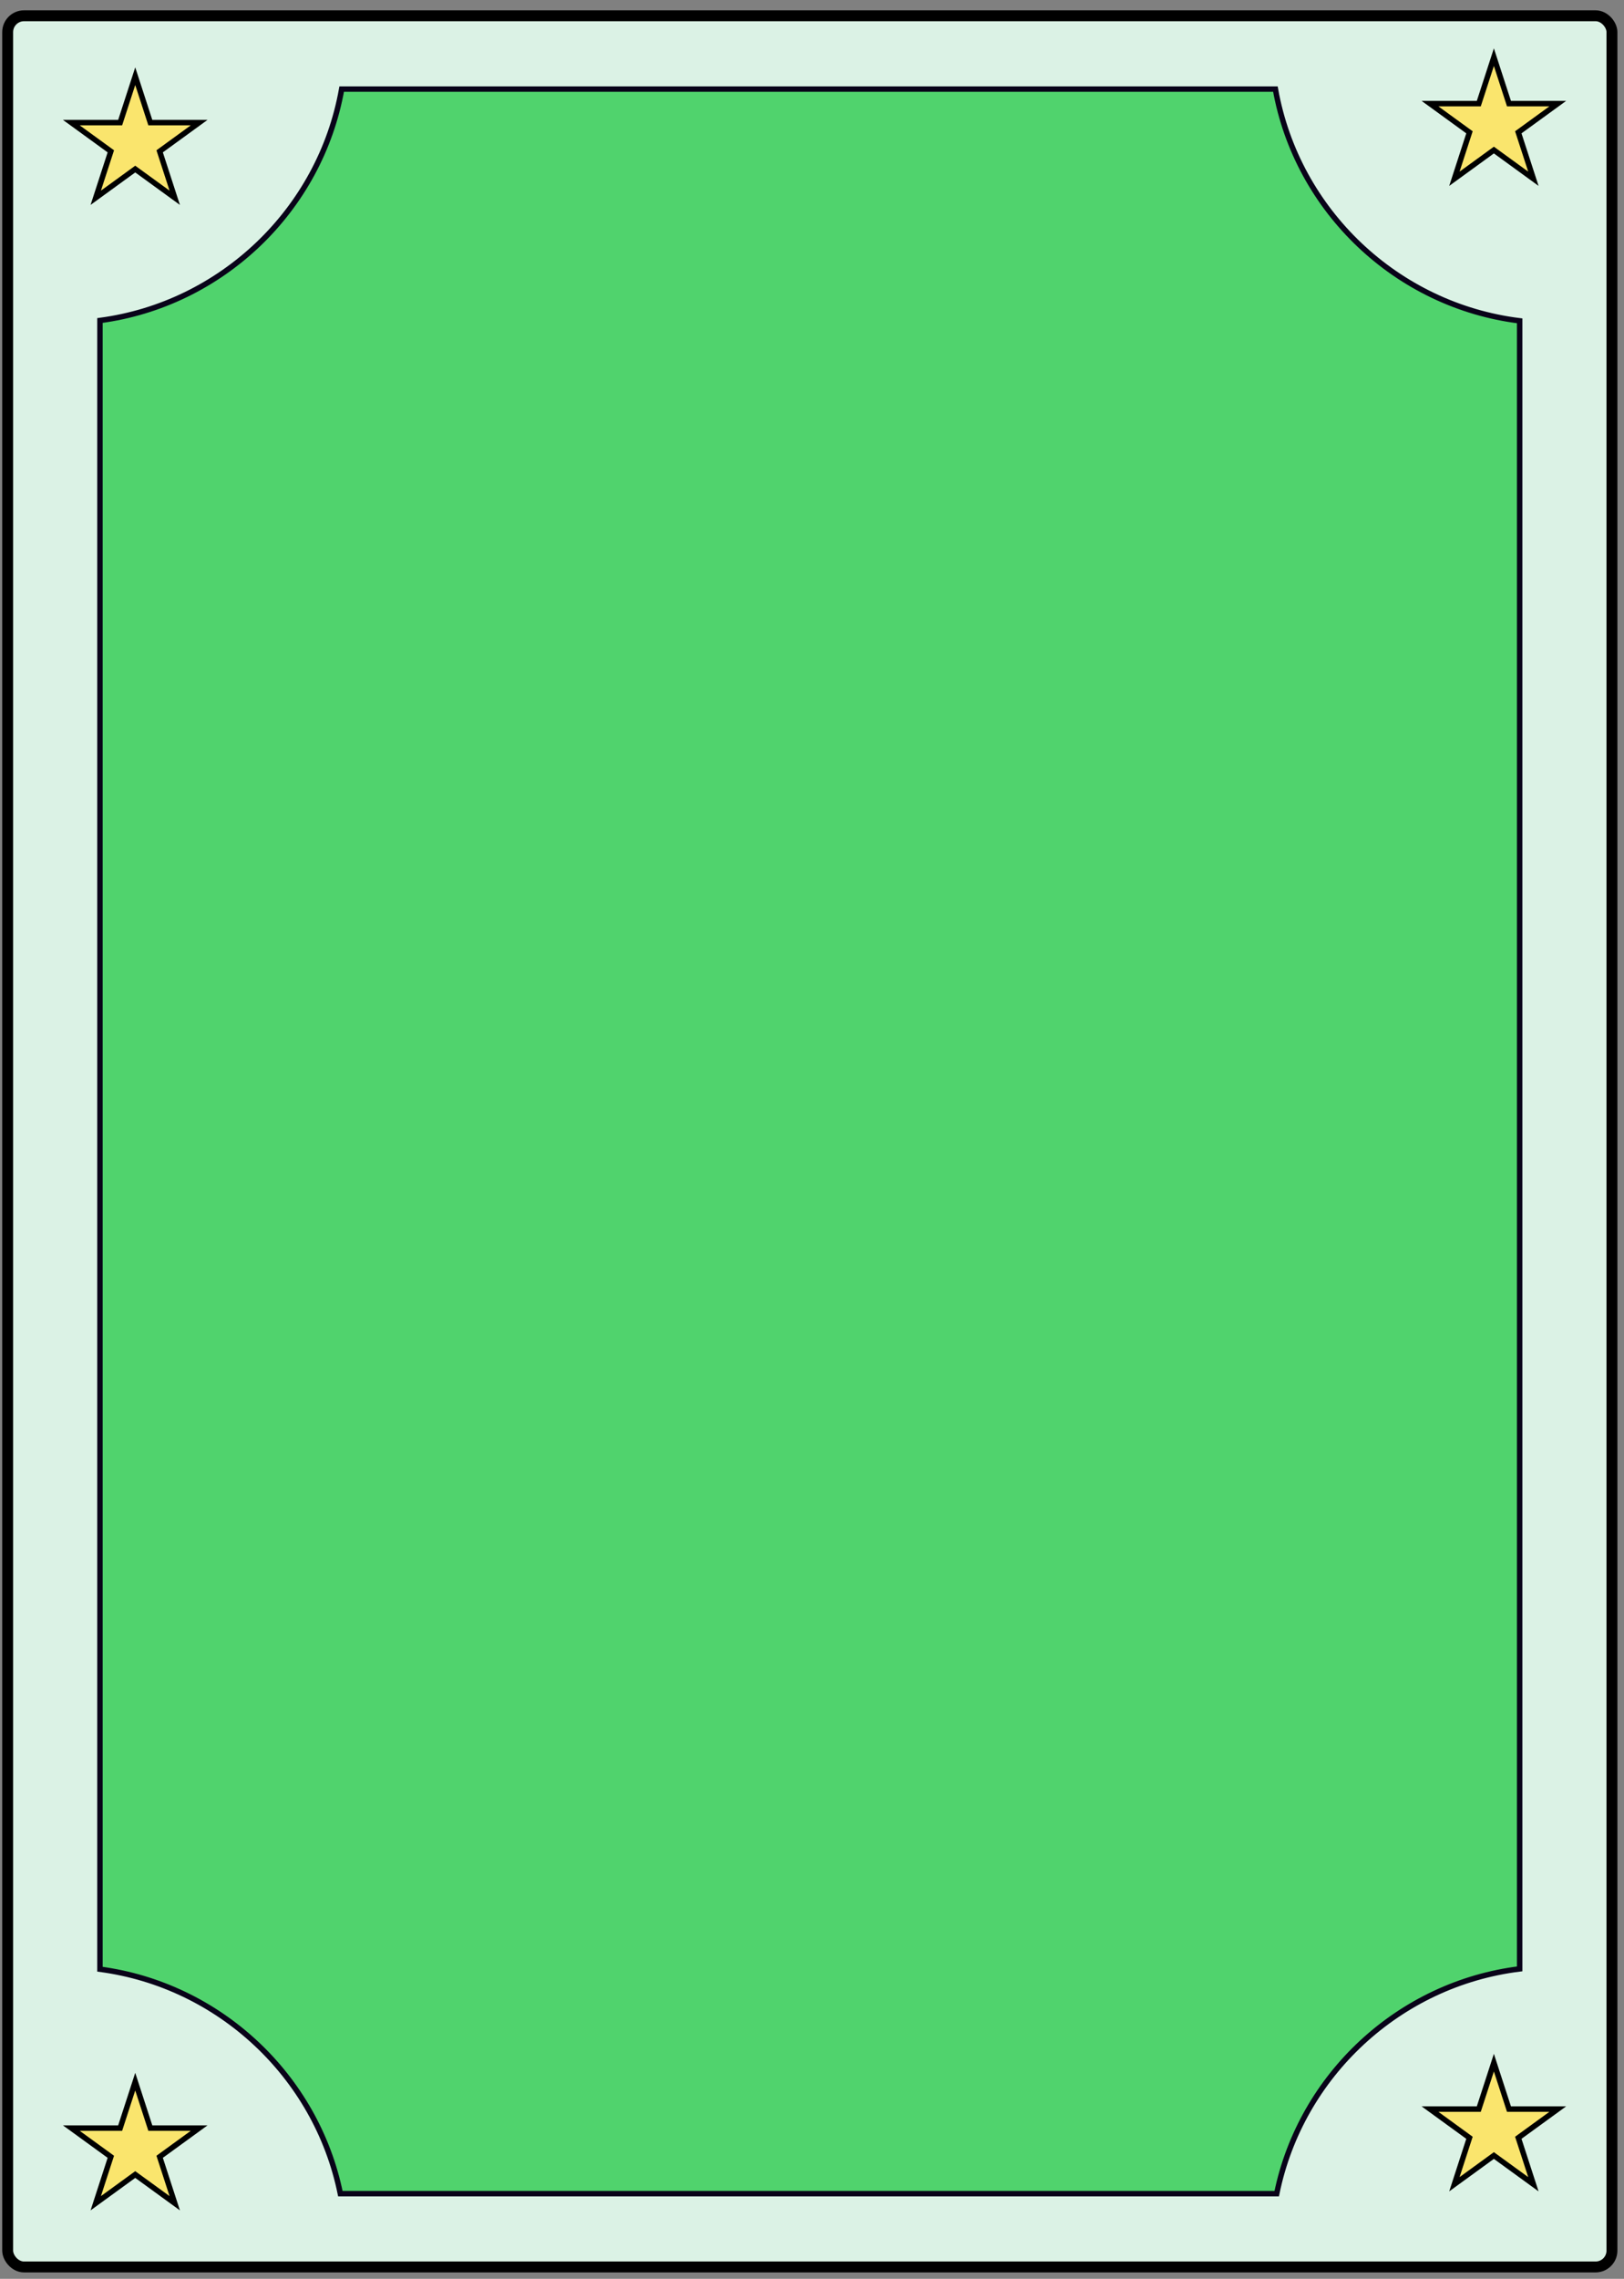 <svg width="149" height="209" viewBox="0 0 149 209" fill="none" xmlns="http://www.w3.org/2000/svg">
<rect x="0" y="0" width="149" height="209" fill="#808080" stroke="none"/>
<rect x="0.704" y="1.447" width="147.19" height="206.466" rx="1.5" fill="#DBF2E5" stroke="black"/>
<path d="M9.171 180.606V29.394C20.297 27.916 29.374 19.299 31.349 8.171H117.017C119.005 19.377 128.195 28.036 139.427 29.424V180.576C128.409 181.937 119.357 190.294 117.138 201.19H31.227C29.024 190.371 20.083 182.055 9.171 180.606Z" fill="#50D36D" stroke="#090319" stroke-width="0.5"/>
<path d="M12.408 6.987L13.736 11.074L13.792 11.246H13.974L18.271 11.246L14.795 13.772L14.648 13.879L14.704 14.052L16.032 18.139L12.555 15.613L12.408 15.506L12.261 15.613L8.785 18.139L10.113 14.052L10.169 13.879L10.022 13.772L6.545 11.246L10.842 11.246H11.024L11.08 11.074L12.408 6.987Z" fill="#FAE56D" stroke="black" stroke-width="0.5"/>
<path d="M137.062 5.243L138.39 9.33L138.446 9.503H138.628L142.925 9.503L139.448 12.029L139.301 12.135L139.358 12.308L140.686 16.395L137.209 13.869L137.062 13.762L136.915 13.869L133.439 16.395L134.766 12.308L134.823 12.135L134.676 12.029L131.199 9.503L135.496 9.503H135.678L135.734 9.33L137.062 5.243Z" fill="#FAE56D" stroke="black" stroke-width="0.5"/>
<path d="M12.408 190.917L13.736 195.004L13.792 195.177H13.974L18.271 195.177L14.795 197.702L14.648 197.809L14.704 197.982L16.032 202.069L12.555 199.543L12.408 199.436L12.261 199.543L8.785 202.069L10.113 197.982L10.169 197.809L10.022 197.702L6.545 195.177L10.842 195.177H11.024L11.08 195.004L12.408 190.917Z" fill="#FAE56D" stroke="black" stroke-width="0.5"/>
<path d="M137.062 189.174L138.39 193.261L138.446 193.433H138.628L142.925 193.433L139.448 195.959L139.301 196.066L139.358 196.239L140.686 200.326L137.209 197.8L137.062 197.693L136.915 197.8L133.439 200.326L134.766 196.239L134.823 196.066L134.676 195.959L131.199 193.433L135.496 193.433H135.678L135.734 193.261L137.062 189.174Z" fill="#FAE56D" stroke="black" stroke-width="0.5"/>
</svg>
